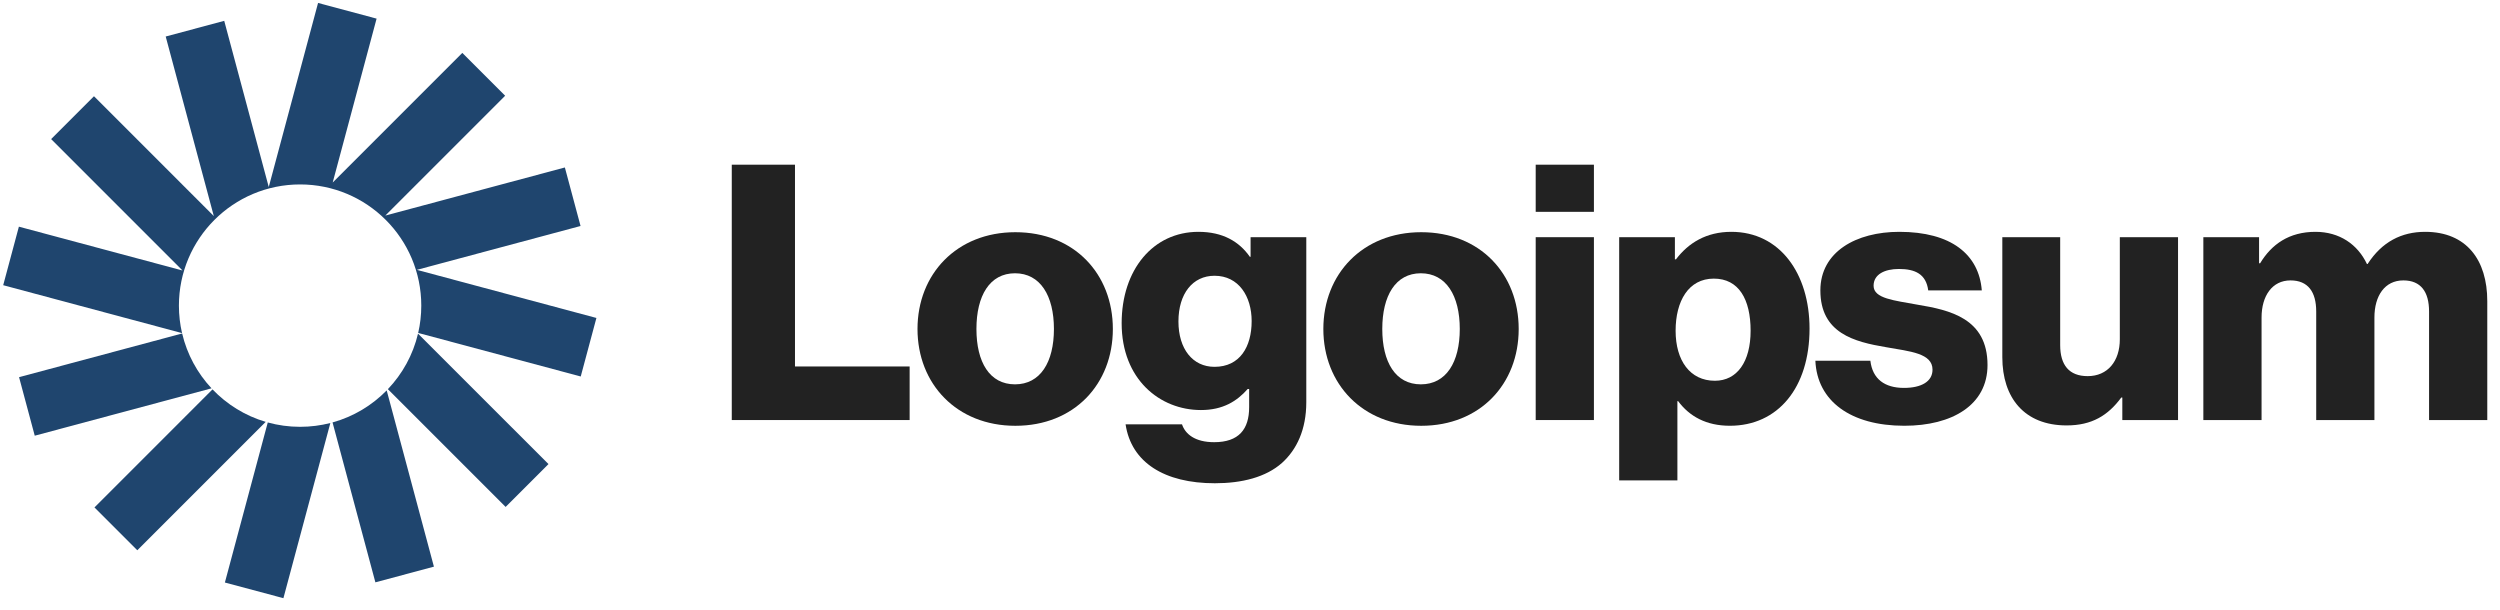 <svg width="168" height="41" viewBox="0 0 168 41" fill="none" xmlns="http://www.w3.org/2000/svg">
<path d="M49.175 28.227H61.127V24.627H53.423V11.067H49.175V28.227Z" fill="#222222"/>
<path d="M68.208 25.828C66.504 25.828 65.616 24.34 65.616 22.108C65.616 19.877 66.504 18.364 68.208 18.364C69.912 18.364 70.824 19.877 70.824 22.108C70.824 24.34 69.912 25.828 68.208 25.828ZM68.232 28.613C72.192 28.613 74.784 25.805 74.784 22.108C74.784 18.413 72.192 15.604 68.232 15.604C64.296 15.604 61.656 18.413 61.656 22.108C61.656 25.805 64.296 28.613 68.232 28.613Z" fill="#222222"/>
<path d="M81.639 32.475C83.463 32.475 85.071 32.067 86.151 31.107C87.135 30.219 87.783 28.875 87.783 27.027V15.939H84.039V17.259H83.991C83.271 16.227 82.167 15.579 80.535 15.579C77.487 15.579 75.375 18.123 75.375 21.723C75.375 25.491 77.943 27.555 80.703 27.555C82.191 27.555 83.127 26.955 83.847 26.139H83.943V27.363C83.943 28.851 83.247 29.715 81.591 29.715C80.295 29.715 79.647 29.163 79.431 28.515H75.639C76.023 31.083 78.255 32.475 81.639 32.475ZM81.615 24.651C80.151 24.651 79.191 23.451 79.191 21.603C79.191 19.731 80.151 18.531 81.615 18.531C83.247 18.531 84.111 19.923 84.111 21.579C84.111 23.307 83.319 24.651 81.615 24.651Z" fill="#222222"/>
<path d="M95.481 25.828C93.777 25.828 92.889 24.34 92.889 22.108C92.889 19.877 93.777 18.364 95.481 18.364C97.185 18.364 98.097 19.877 98.097 22.108C98.097 24.34 97.185 25.828 95.481 25.828ZM95.505 28.613C99.465 28.613 102.056 25.805 102.056 22.108C102.056 18.413 99.465 15.604 95.505 15.604C91.569 15.604 88.929 18.413 88.929 22.108C88.929 25.805 91.569 28.613 95.505 28.613Z" fill="#222222"/>
<path d="M103.199 28.227H107.111V15.939H103.199V28.227ZM103.199 14.235H107.111V11.067H103.199V14.235Z" fill="#222222"/>
<path d="M108.809 32.283H112.721V26.955H112.769C113.537 27.987 114.665 28.611 116.249 28.611C119.465 28.611 121.601 26.067 121.601 22.083C121.601 18.387 119.609 15.579 116.345 15.579C114.665 15.579 113.465 16.323 112.625 17.427H112.553V15.939H108.809V32.283ZM115.241 25.587C113.561 25.587 112.601 24.219 112.601 22.227C112.601 20.235 113.465 18.723 115.169 18.723C116.849 18.723 117.641 20.115 117.641 22.227C117.641 24.315 116.729 25.587 115.241 25.587Z" fill="#222222"/>
<path d="M127.969 28.611C131.185 28.611 133.561 27.219 133.561 24.531C133.561 21.387 131.017 20.835 128.857 20.475C127.297 20.187 125.905 20.067 125.905 19.203C125.905 18.435 126.649 18.075 127.609 18.075C128.689 18.075 129.433 18.411 129.577 19.515H133.177C132.985 17.091 131.113 15.579 127.633 15.579C124.729 15.579 122.329 16.923 122.329 19.515C122.329 22.395 124.609 22.971 126.745 23.331C128.377 23.619 129.865 23.739 129.865 24.843C129.865 25.635 129.121 26.067 127.945 26.067C126.649 26.067 125.833 25.467 125.689 24.243H121.993C122.113 26.955 124.369 28.611 127.969 28.611Z" fill="#222222"/>
<path d="M138.876 28.588C140.58 28.588 141.66 27.916 142.548 26.716H142.62V28.228H146.364V15.94H142.452V22.804C142.452 24.268 141.636 25.276 140.292 25.276C139.044 25.276 138.444 24.532 138.444 23.188V15.94H134.556V24.004C134.556 26.74 136.044 28.588 138.876 28.588Z" fill="#222222"/>
<path d="M148.065 28.227H151.977V21.339C151.977 19.875 152.697 18.843 153.921 18.843C155.097 18.843 155.649 19.611 155.649 20.931V28.227H159.561V21.339C159.561 19.875 160.257 18.843 161.505 18.843C162.681 18.843 163.233 19.611 163.233 20.931V28.227H167.145V20.235C167.145 17.475 165.753 15.579 162.969 15.579C161.385 15.579 160.065 16.251 159.105 17.739H159.057C158.433 16.419 157.209 15.579 155.601 15.579C153.825 15.579 152.649 16.419 151.881 17.691H151.809V15.939H148.065V28.227Z" fill="#222222"/>
<path d="M25.307 1.252L21.374 0.198L18.06 12.568L15.068 1.4L11.135 2.454L14.368 14.52L6.315 6.467L3.436 9.346L12.268 18.179L1.269 15.232L0.215 19.165L12.233 22.385C12.096 21.792 12.023 21.173 12.023 20.538C12.023 16.04 15.669 12.394 20.167 12.394C24.664 12.394 28.31 16.04 28.31 20.538C28.31 21.169 28.238 21.784 28.102 22.374L39.025 25.3L40.079 21.367L28.013 18.134L39.013 15.187L37.959 11.254L25.893 14.487L33.946 6.434L31.067 3.555L22.357 12.265L25.307 1.252Z" fill="#1f456e"/>
<path d="M28.091 22.42C27.754 23.846 27.042 25.126 26.065 26.152L33.978 34.065L36.858 31.186L28.091 22.42Z" fill="#1f456e"/>
<path d="M25.986 26.235C24.997 27.245 23.748 27.999 22.347 28.387L25.226 39.133L29.159 38.079L25.986 26.235Z" fill="#1f456e"/>
<path d="M22.2 28.426C21.55 28.593 20.869 28.682 20.166 28.682C19.414 28.682 18.686 28.58 17.994 28.389L15.112 39.145L19.045 40.198L22.2 28.426Z" fill="#1f456e"/>
<path d="M17.855 28.349C16.476 27.942 15.248 27.179 14.28 26.166L6.348 34.099L9.227 36.978L17.855 28.349Z" fill="#1f456e"/>
<path d="M14.215 26.095C13.263 25.076 12.57 23.813 12.24 22.409L1.281 25.346L2.335 29.279L14.215 26.095Z" fill="#1f456e"/>
</svg>
